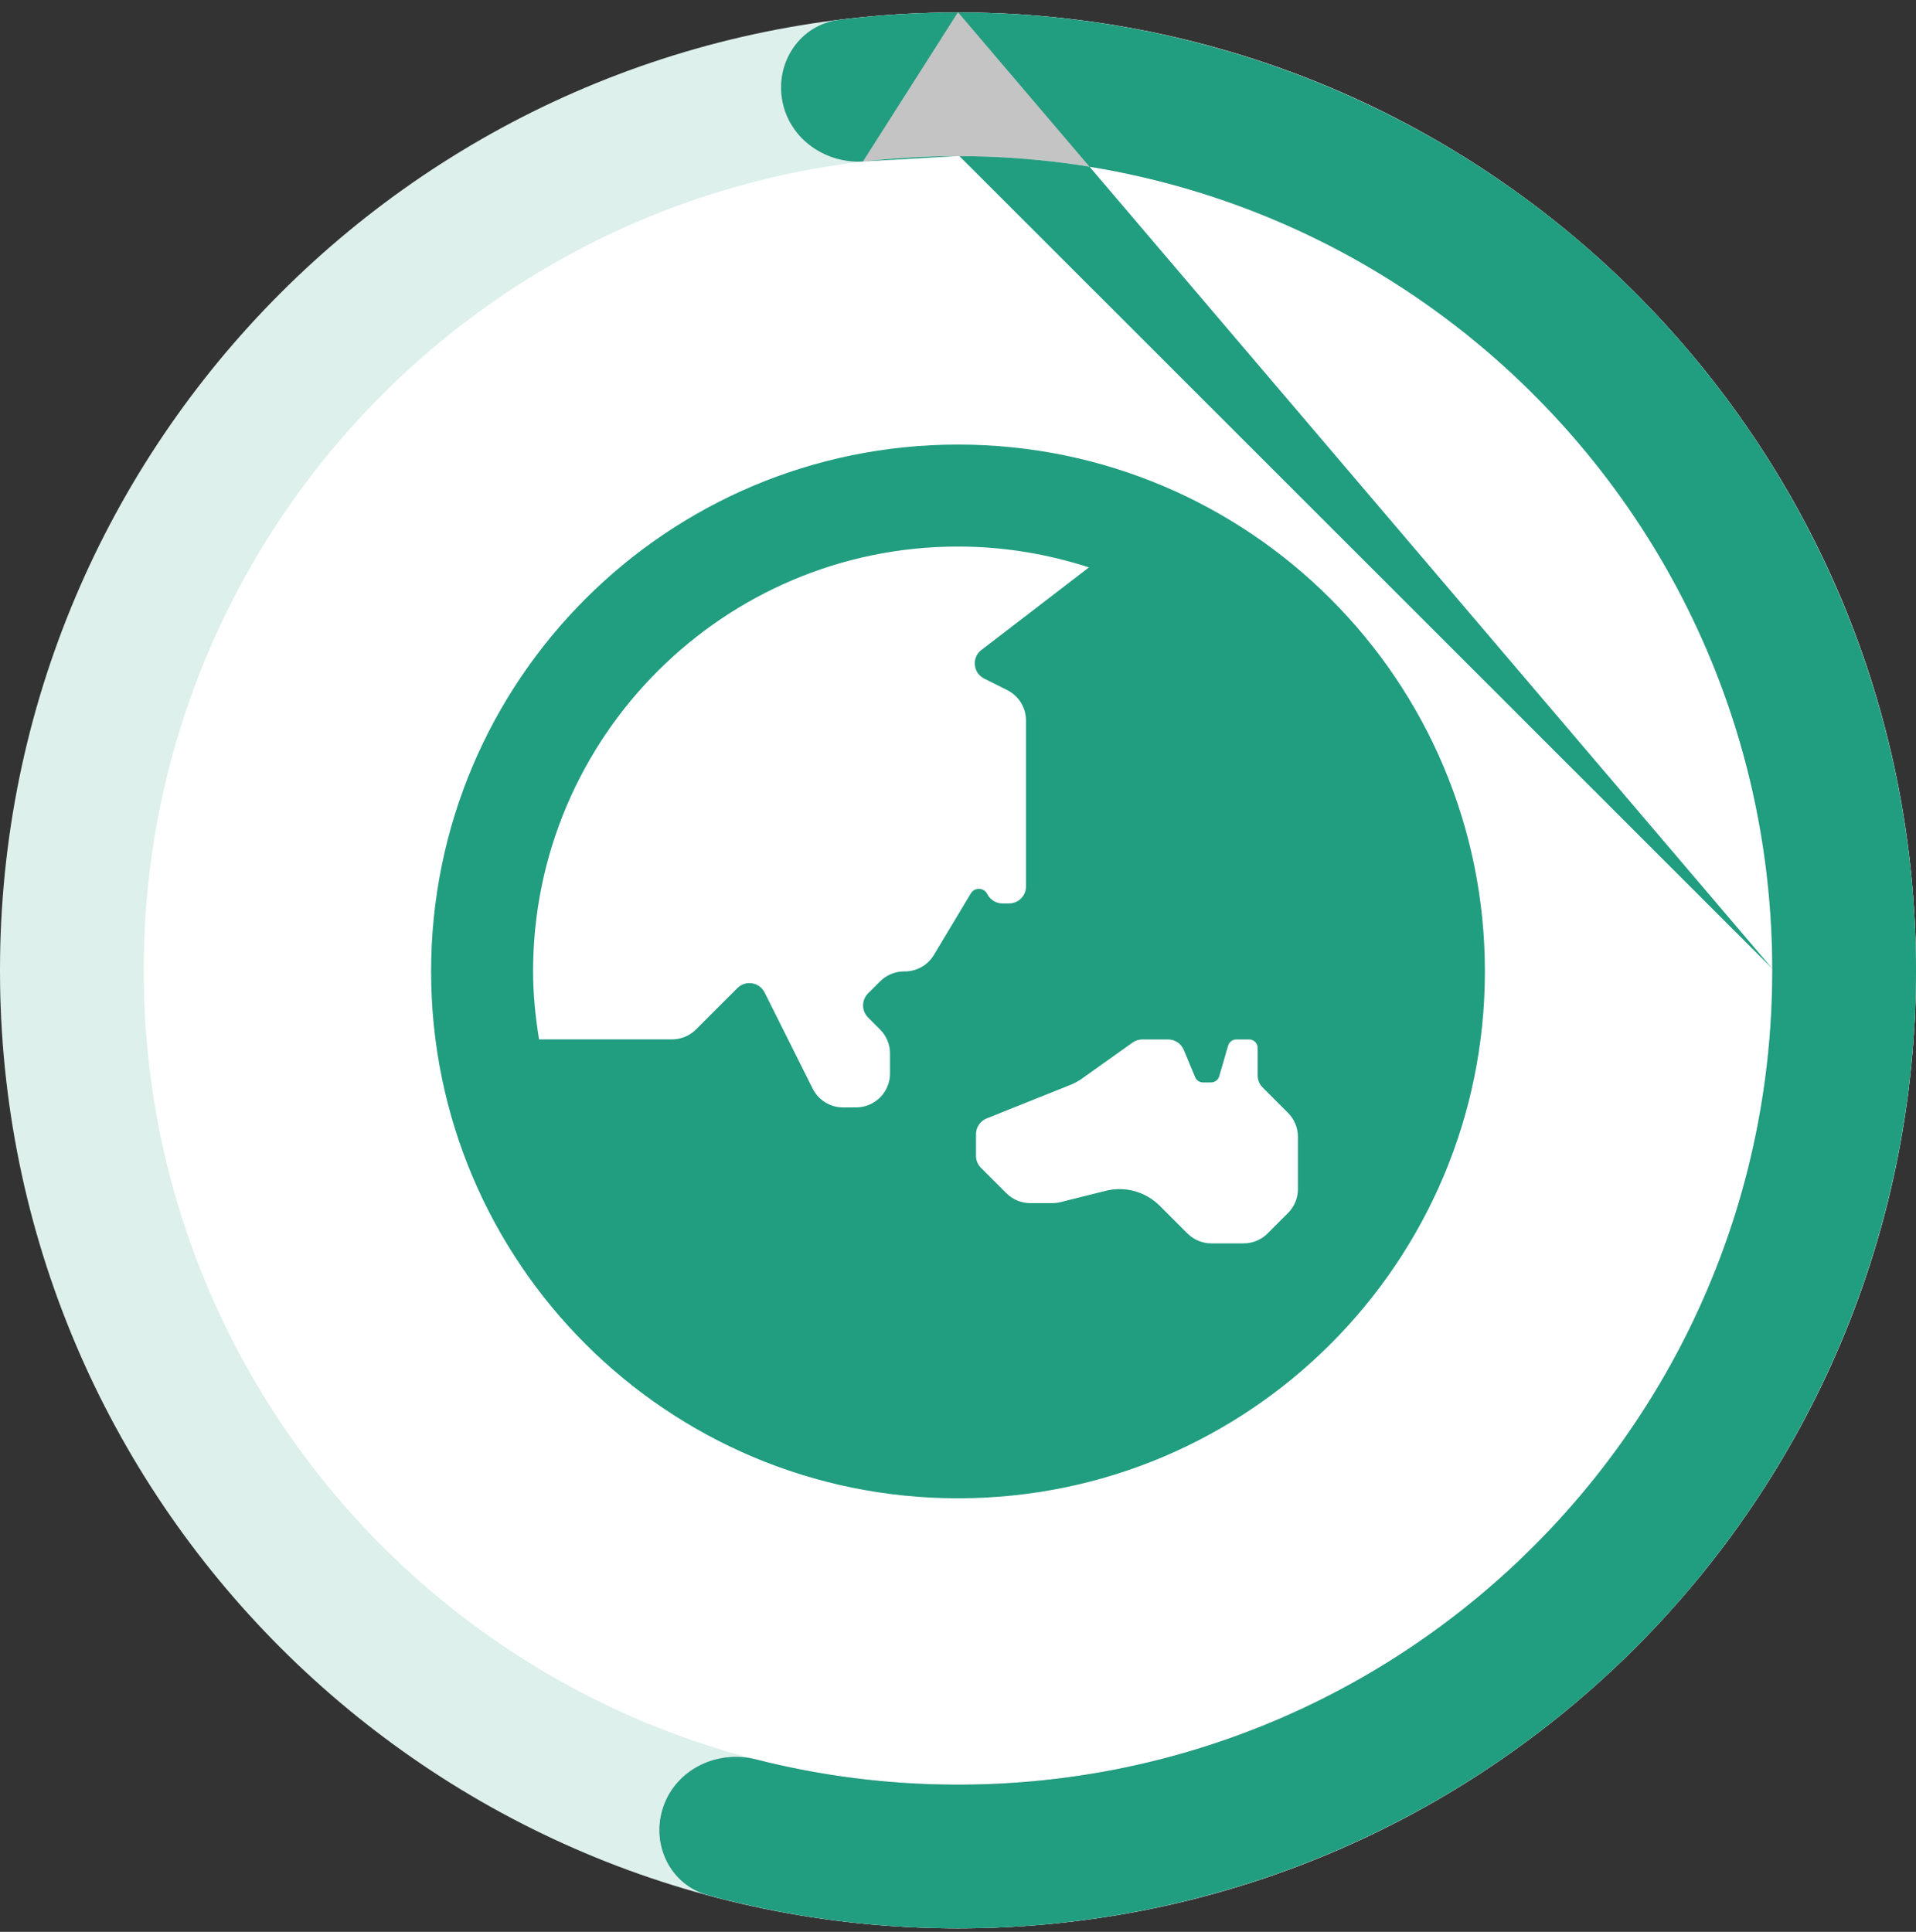 <svg width="120" height="121" viewBox="0 0 120 121" fill="none" xmlns="http://www.w3.org/2000/svg">
<rect x="0" y="0" width="120" height="121" fill="#333333" stroke="none"/>
<path d="M120 60.78C120 93.917 93.137 120.78 60 120.78C26.863 120.78 0 93.917 0 60.78C0 27.643 26.863 0.78 60 0.78C93.137 0.78 120 27.643 120 60.78Z" fill="white"/>
<path fill-rule="evenodd" clip-rule="evenodd" d="M60 111.78C88.166 111.78 111 88.947 111 60.78C111 32.614 88.166 9.78 60 9.78C31.834 9.78 9 32.614 9 60.78C9 88.947 31.834 111.78 60 111.78ZM60 120.78C93.137 120.78 120 93.917 120 60.78C120 27.643 93.137 0.78 60 0.78C26.863 0.78 0 27.643 0 60.78C0 93.917 26.863 120.78 60 120.78Z" fill="#219D80" fill-opacity="0.15"/>
<path d="M60 27.845C41.774 27.845 27 42.619 27 60.844C27 79.07 41.774 93.844 60 93.844C78.226 93.844 93 79.07 93 60.844C93 42.619 78.226 27.845 60 27.845ZM58.491 59.811C58.106 60.452 57.413 60.844 56.665 60.844H56.624C56.06 60.844 55.518 61.069 55.119 61.469L54.366 62.222C53.951 62.637 53.951 63.312 54.366 63.727L55.119 64.48C55.518 64.879 55.743 65.421 55.743 65.985V67.232C55.743 68.408 54.791 69.361 53.614 69.361H52.801C51.995 69.361 51.258 68.906 50.897 68.183L47.887 62.164C47.562 61.515 46.696 61.374 46.183 61.888L43.592 64.477C43.193 64.876 42.651 65.101 42.087 65.101H33.761C33.536 63.712 33.387 62.297 33.387 60.844C33.387 46.17 45.326 34.232 60 34.232C62.862 34.232 65.615 34.699 68.201 35.538L61.526 40.665C60.846 41.119 60.91 42.137 61.641 42.503L63.082 43.223C63.803 43.583 64.258 44.321 64.258 45.127V55.522C64.258 56.11 63.782 56.586 63.194 56.586H62.786C62.383 56.586 62.015 56.359 61.835 55.998C61.627 55.583 61.042 55.56 60.802 55.958L58.491 59.811ZM81.29 74.474C81.29 75.038 81.065 75.58 80.666 75.979L79.393 77.253C78.994 77.652 78.452 77.877 77.888 77.877H75.871C75.306 77.877 74.765 77.652 74.366 77.253L72.635 75.522C72.2 75.087 71.659 74.772 71.067 74.608C70.474 74.443 69.849 74.436 69.252 74.585L66.422 75.293C66.253 75.335 66.08 75.356 65.905 75.356H64.529C63.965 75.356 63.424 75.132 63.025 74.732L61.44 73.148C61.24 72.948 61.128 72.677 61.128 72.394V71.037C61.128 70.602 61.393 70.211 61.798 70.049L67.032 67.954C67.296 67.849 67.546 67.712 67.776 67.548L70.931 65.301C71.112 65.172 71.327 65.104 71.549 65.104H73.157C73.587 65.104 73.976 65.362 74.141 65.76L74.853 67.47C74.893 67.567 74.961 67.65 75.049 67.708C75.136 67.766 75.239 67.797 75.344 67.797H75.849C76.086 67.797 76.295 67.64 76.36 67.414L76.919 65.488C76.986 65.261 77.193 65.105 77.43 65.105H78.237C78.531 65.105 78.769 65.343 78.769 65.638V67.358C78.769 67.64 78.88 67.912 79.08 68.111L80.665 69.696C81.064 70.095 81.289 70.637 81.289 71.201V74.474H81.29Z" fill="#219D80"/>
<path fill-rule="evenodd" clip-rule="evenodd" d="M75.461 2.807C67.985 0.813 60.207 0.287 52.557 1.244C50.093 1.552 48.518 3.942 49.01 6.377C49.502 8.809 51.871 10.364 54.338 10.091C56.197 9.886 58.086 9.78 60 9.78C88.166 9.78 111 32.614 111 60.78C111 88.947 88.166 111.78 60 111.78C55.632 111.78 51.393 111.231 47.347 110.198C44.943 109.585 42.38 110.793 41.556 113.133C40.731 115.474 41.957 118.057 44.352 118.704C51.797 120.715 59.573 121.276 67.256 120.34C76.428 119.223 85.218 116.002 92.941 110.929C100.664 105.856 107.11 99.068 111.779 91.095C116.447 83.121 119.211 74.176 119.854 64.959C120.498 55.742 119.004 46.5 115.489 37.955C111.974 29.41 106.533 21.792 99.59 15.695C92.647 9.598 84.389 5.188 75.461 2.807Z" fill="#C4C4C4"/>
<path fill-rule="evenodd" clip-rule="evenodd" d="M54.044 10.115C53.918 10.122 53.792 10.123 53.667 10.121C51.454 10.073 49.457 8.588 49.01 6.377C48.518 3.942 50.093 1.552 52.557 1.244C52.821 1.211 53.086 1.179 53.35 1.15C53.408 1.143 53.466 1.137 53.524 1.131C55.674 0.897 57.832 0.781 59.989 0.78M54.044 10.115C54.142 10.11 54.24 10.102 54.338 10.091C56.167 9.889 58.025 9.784 59.908 9.78M111 60.669C110.985 53.839 109.628 47.323 107.178 41.374C104.166 34.059 99.502 27.599 93.651 22.457C87.837 17.347 80.85 13.54 73.145 11.491C68.979 10.382 64.603 9.788 60.09 9.78M111 60.669C111 60.706 111 60.743 111 60.78C111 60.818 111 60.855 111 60.893C110.997 62.049 110.956 63.196 110.878 64.332C110.323 72.399 107.893 79.95 104.019 86.552C100.044 93.327 94.549 99.103 88.003 103.412C81.588 107.634 74.162 110.447 66.168 111.411C64.209 111.647 62.217 111.772 60.196 111.78C60.131 111.78 60.065 111.78 60 111.78C59.937 111.78 59.875 111.78 59.812 111.78C55.511 111.764 51.335 111.216 47.347 110.198C47.269 110.178 47.19 110.16 47.111 110.144C46.969 110.115 46.826 110.092 46.684 110.075C44.488 109.816 42.305 111.007 41.556 113.133C40.731 115.474 41.957 118.057 44.352 118.704C44.609 118.773 44.866 118.841 45.124 118.907C45.219 118.931 45.315 118.956 45.41 118.979C50.112 120.158 54.937 120.762 59.779 120.78C59.922 120.78 60.065 120.78 60.208 120.78C62.558 120.772 64.911 120.626 67.256 120.34C76.428 119.223 85.218 116.002 92.941 110.929C100.664 105.856 107.111 99.068 111.779 91.095C116.447 83.121 119.211 74.176 119.854 64.959C119.947 63.629 119.996 62.298 120 60.969C120 60.837 120 60.705 120 60.574C119.973 52.827 118.446 45.145 115.489 37.955C112.571 30.861 108.325 24.406 102.995 18.93C102.639 18.565 102.279 18.204 101.914 17.848C101.16 17.111 100.384 16.393 99.59 15.695C92.647 9.598 84.389 5.188 75.461 2.807C70.405 1.458 65.212 0.781 60.013 0.78" fill="#219D80"/>
</svg>
